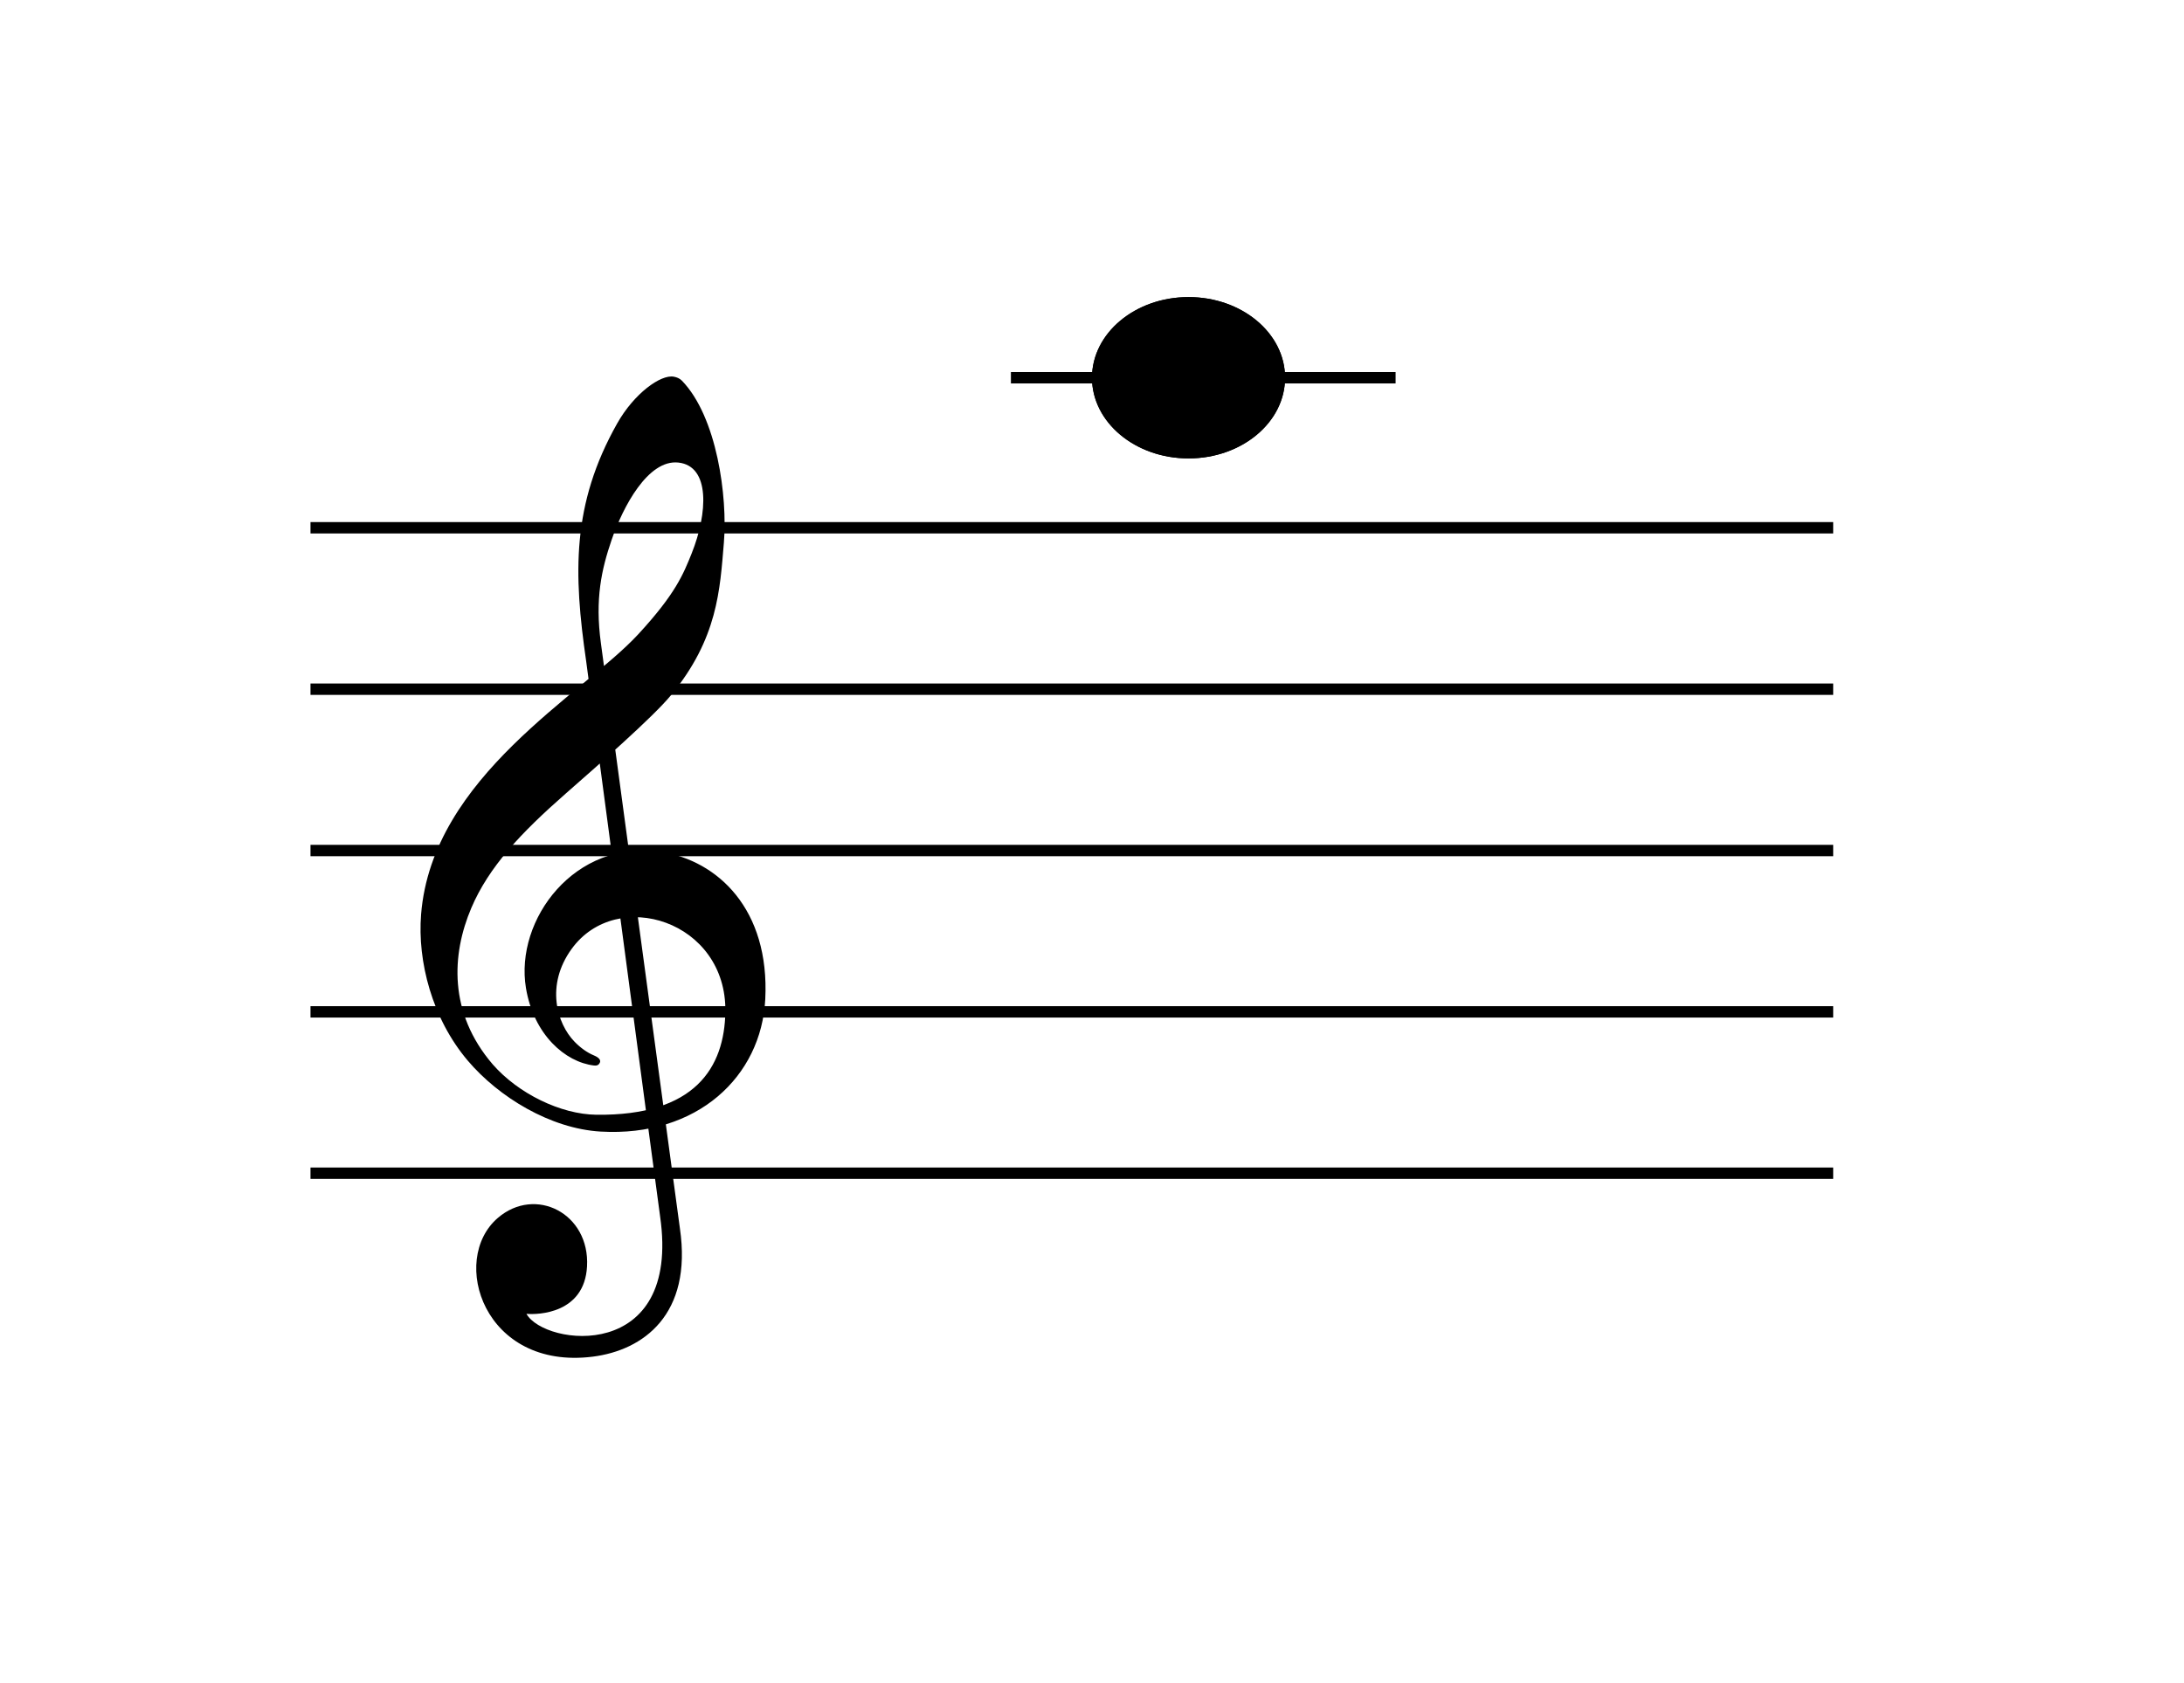 <svg xmlns="http://www.w3.org/2000/svg" xmlns:xlink="http://www.w3.org/1999/xlink" width="1920" zoomAndPan="magnify" viewBox="0 0 1440 1110" height="1480" preserveAspectRatio="xMidYMid meet" version="1.0"><defs><clipPath id="99d2a381cb"><path d="M 720 195.926 L 847.602 195.926 L 847.602 302.328 L 720 302.328 Z M 720 195.926 " clip-rule="nonzero"/></clipPath><clipPath id="5675f55a4f"><path d="M 783.648 195.926 C 748.496 195.926 720 219.742 720 249.125 C 720 278.508 748.496 302.328 783.648 302.328 C 818.805 302.328 847.301 278.508 847.301 249.125 C 847.301 219.742 818.805 195.926 783.648 195.926 Z M 783.648 195.926 " clip-rule="nonzero"/></clipPath><clipPath id="febfc996e4"><path d="M 720 195.926 L 847.5 195.926 L 847.5 302.426 L 720 302.426 Z M 720 195.926 " clip-rule="nonzero"/></clipPath><clipPath id="fef096904c"><path d="M 783.645 195.926 C 748.496 195.926 720 219.742 720 249.121 C 720 278.5 748.496 302.316 783.645 302.316 C 818.793 302.316 847.289 278.5 847.289 249.121 C 847.289 219.742 818.793 195.926 783.645 195.926 Z M 783.645 195.926 " clip-rule="nonzero"/></clipPath></defs><path stroke-linecap="butt" transform="matrix(0.75, 0, 0, 0.75, 204.72, 344.316)" fill="none" stroke-linejoin="miter" d="M -0.002 5.001 L 1338.629 5.001 " stroke="#000000" stroke-width="10" stroke-opacity="1" stroke-miterlimit="4"/><path stroke-linecap="butt" transform="matrix(0.75, 0, 0, 0.75, 204.72, 450.778)" fill="none" stroke-linejoin="miter" d="M -0.002 4.999 L 1338.629 4.999 " stroke="#000000" stroke-width="10" stroke-opacity="1" stroke-miterlimit="4"/><path stroke-linecap="butt" transform="matrix(0.75, 0, 0, 0.75, 204.72, 557.181)" fill="none" stroke-linejoin="miter" d="M -0.002 4.999 L 1338.629 4.999 " stroke="#000000" stroke-width="10" stroke-opacity="1" stroke-miterlimit="4"/><path stroke-linecap="butt" transform="matrix(0.75, 0, 0, 0.75, 204.72, 663.584)" fill="none" stroke-linejoin="miter" d="M -0.002 4.998 L 1338.629 4.998 " stroke="#000000" stroke-width="10" stroke-opacity="1" stroke-miterlimit="4"/><path stroke-linecap="butt" transform="matrix(0.75, 0, 0, 0.75, 204.72, 769.987)" fill="none" stroke-linejoin="miter" d="M -0.002 5.002 L 1338.629 5.002 " stroke="#000000" stroke-width="10" stroke-opacity="1" stroke-miterlimit="4"/><path fill="#000000" d="M 396.09 746.289 C 362.789 744.355 328.789 723.488 308.453 699.539 C 284.879 671.77 275.16 634.016 277.648 603.016 C 284.961 511.918 384.125 458.078 420.832 418.289 C 445.402 391.652 450.555 378.668 456.043 364.969 C 466.668 338.453 468.379 307.387 447.316 305.066 C 427.203 302.855 410.656 334.449 403.27 356.043 C 396.625 375.465 392.207 394.953 396.203 424.223 C 398 437.375 447.457 804.453 448.293 810.145 C 456.621 867.008 424.07 890.539 390.84 894.727 C 319.082 903.762 296.055 830.914 328.219 803.246 C 352.977 781.945 389 800.234 387.055 835.254 C 385.332 866.273 354.883 867.188 347.105 866.48 C 359.047 887.875 449.078 899.055 435.254 802.383 C 433.312 788.801 387.609 443.848 386.492 436.113 C 378.109 378.324 376.832 332.582 406.969 279.199 C 418.098 259.496 435.68 246.773 444.312 248.438 C 446.211 248.805 448.102 249.5 449.602 251.047 C 472.719 274.844 479.812 327.617 477.281 357.934 C 474.688 388.973 473.242 421.105 442.348 458.578 C 430.391 473.082 393.906 505.027 372.984 523.383 C 343.59 549.168 322.273 571.691 310.738 598.863 C 297.773 629.402 295.578 667.84 324.859 701.949 C 341.699 721.219 369.645 734.895 393.164 735.184 C 458.559 735.996 477.656 703.793 478.262 667.324 C 479.27 607.273 406.699 584.57 376.867 625.863 C 359.566 649.801 367.172 675 378.789 686.992 C 382.777 691.105 387.23 694.238 391.445 695.984 C 392.973 696.617 396.562 698.289 395.543 700.73 C 394.695 702.762 393.051 702.879 391.547 702.699 C 372.734 700.445 351.902 682.48 346.777 651.578 C 339.312 606.539 379.102 553.109 435.891 561.848 C 473.07 567.57 507.594 599.527 504.566 659.043 C 501.969 710.047 459.641 749.977 396.09 746.285 Z M 396.09 746.289 " fill-opacity="1" fill-rule="nonzero"/><g clip-path="url(#99d2a381cb)"><g clip-path="url(#5675f55a4f)"><path fill="#000000" d="M 720 195.926 L 847.184 195.926 L 847.184 302.328 L 720 302.328 Z M 720 195.926 " fill-opacity="1" fill-rule="nonzero"/></g></g><g clip-path="url(#febfc996e4)"><g clip-path="url(#fef096904c)"><path stroke-linecap="butt" transform="matrix(0.75, 0, 0, 0.75, 720, 195.925)" fill="none" stroke-linejoin="miter" d="M 84.859 0.002 C 37.995 0.002 0 31.757 0 70.929 C 0 110.101 37.995 141.856 84.859 141.856 C 131.724 141.856 169.719 110.101 169.719 70.929 C 169.719 31.757 131.724 0.002 84.859 0.002 Z M 84.859 0.002 " stroke="#000000" stroke-width="46" stroke-opacity="1" stroke-miterlimit="4"/></g></g><path stroke-linecap="butt" transform="matrix(0.75, 0, 0, 0.75, 666.533, 245.375)" fill="none" stroke-linejoin="miter" d="M 0.002 5 L 338.195 5 " stroke="#000000" stroke-width="10" stroke-opacity="1" stroke-miterlimit="4"/></svg>